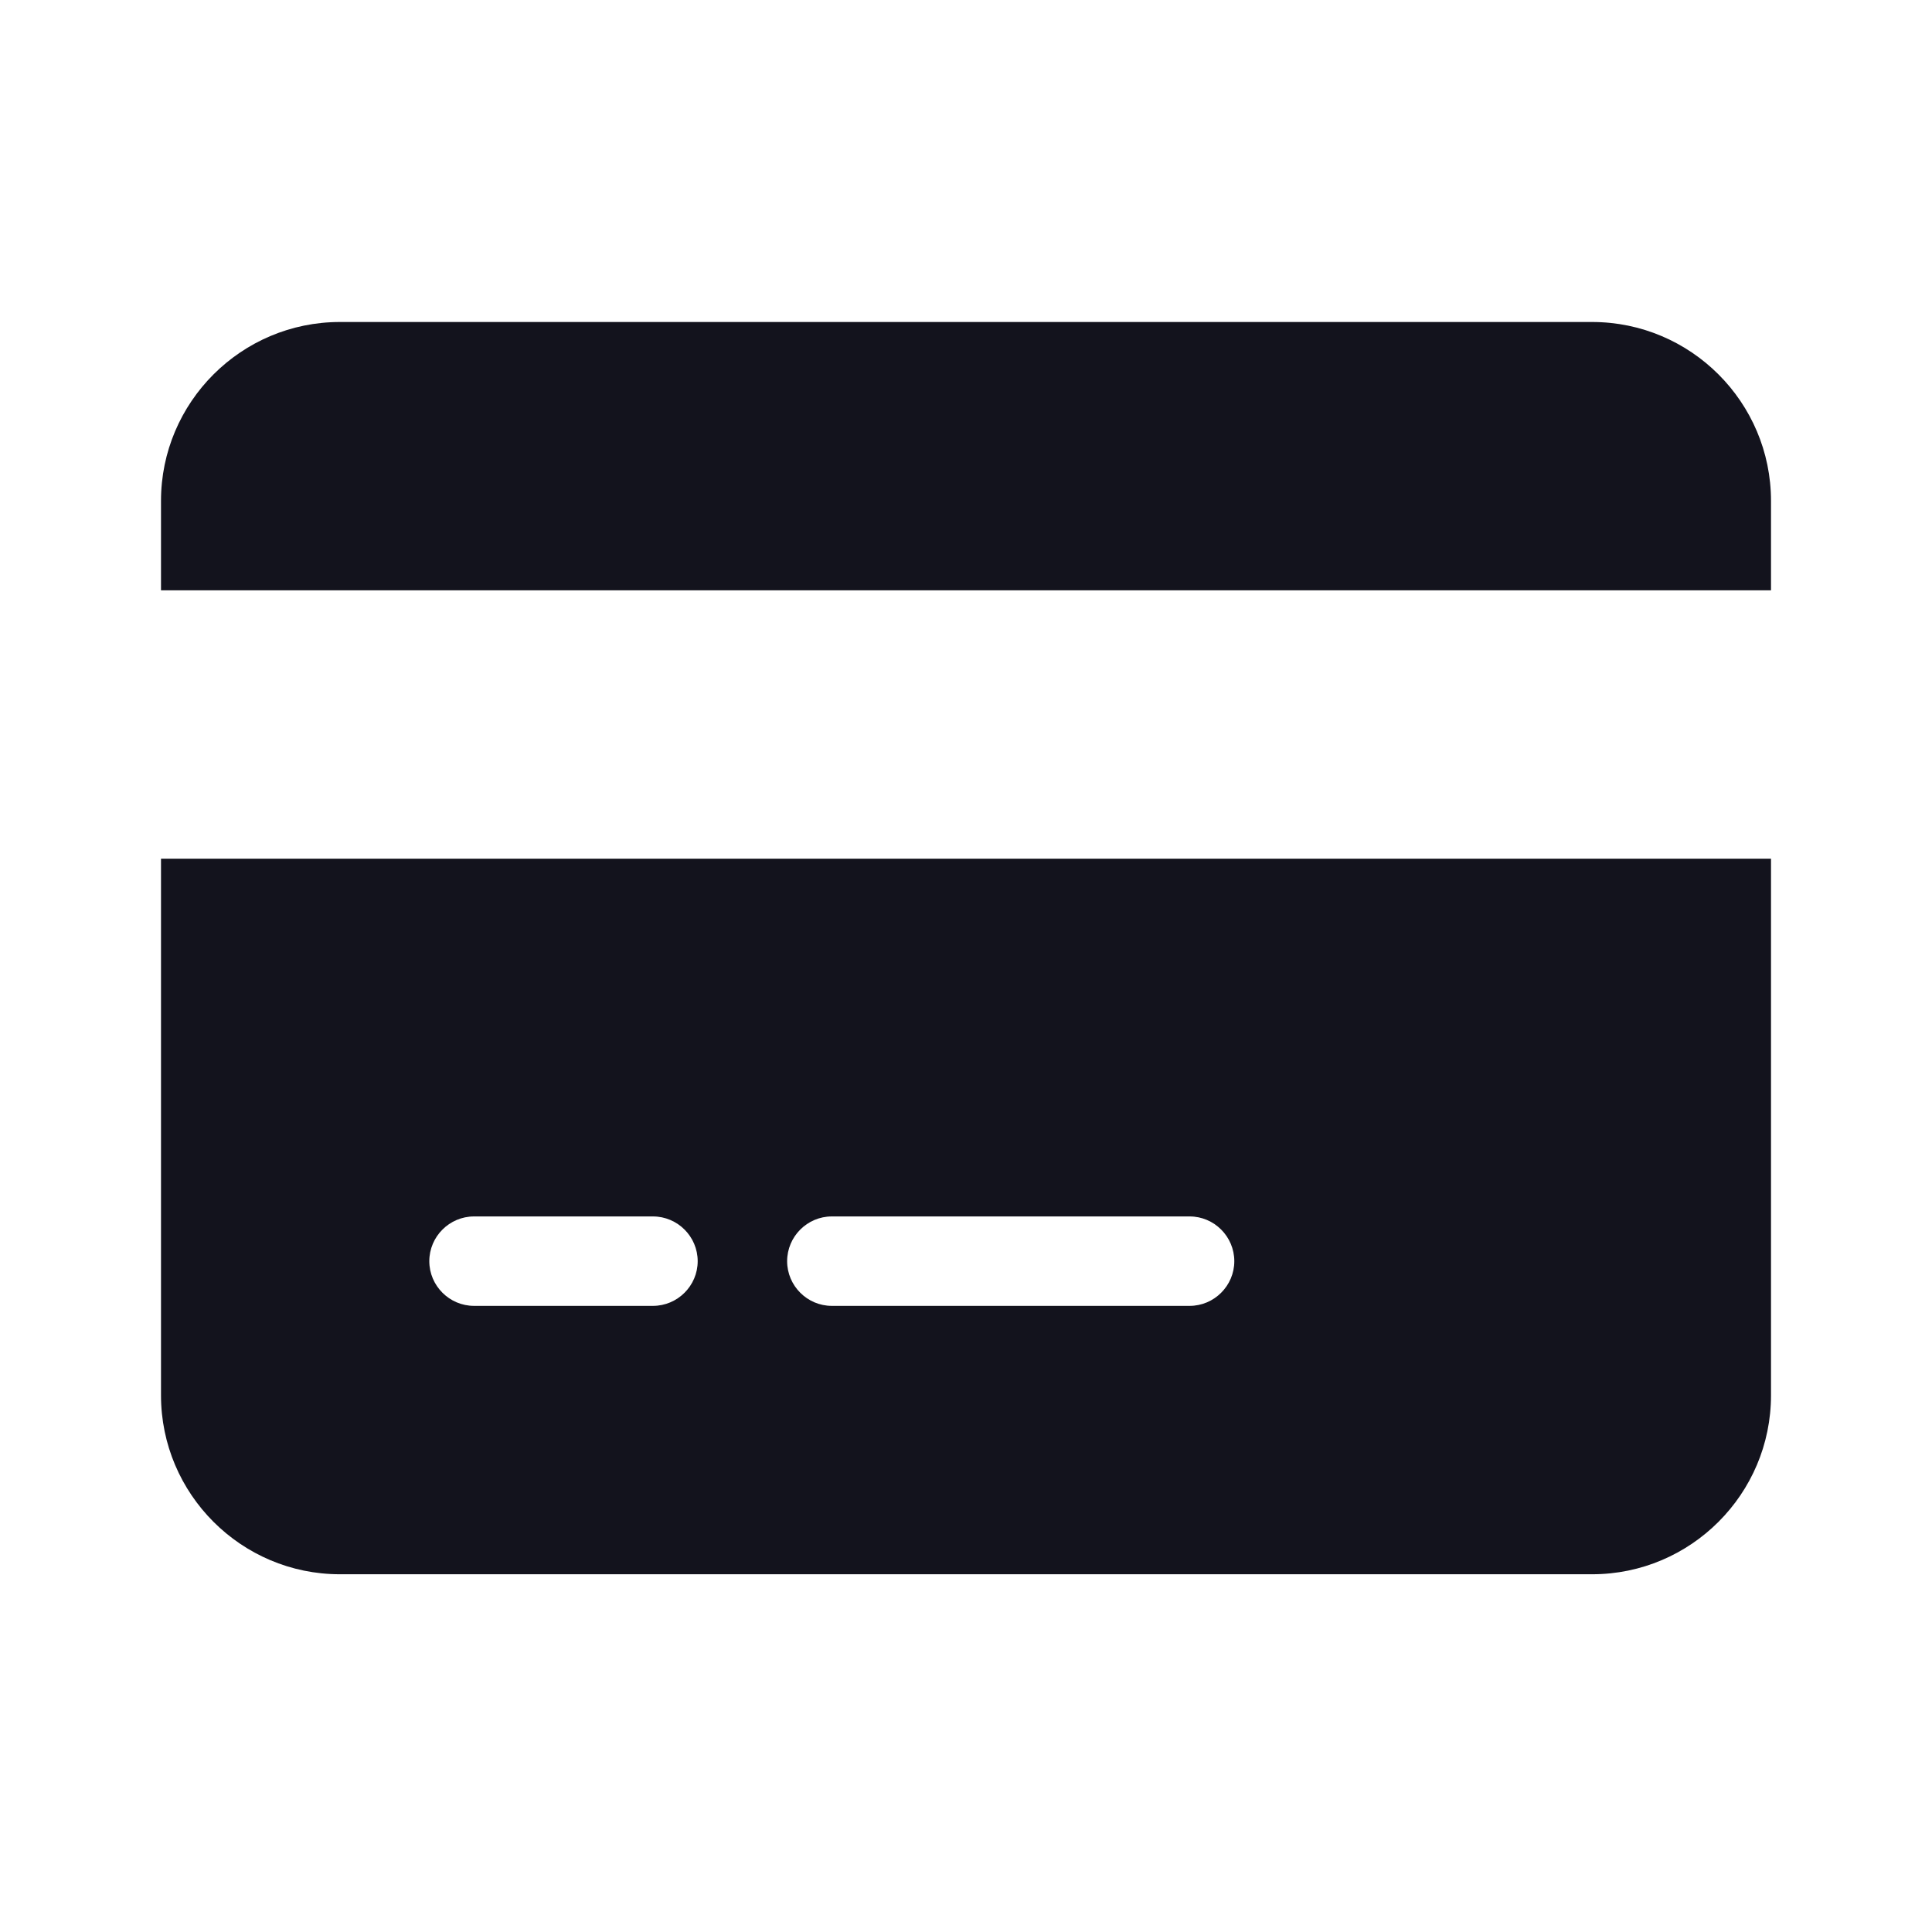 <svg width="24" height="24" viewBox="0 0 24 24" fill="none" xmlns="http://www.w3.org/2000/svg">
<path d="M4.222 4C2.997 4 2 4.997 2 6.222V7.333H22V6.222C22 4.997 21.003 4 19.778 4H4.222ZM22 10.667H2V17.333C2 18.559 2.997 19.556 4.222 19.556H19.778C21.003 19.556 22 18.559 22 17.333V10.667ZM5.889 15.111H8.111C8.417 15.111 8.667 15.361 8.667 15.667C8.667 15.972 8.417 16.222 8.111 16.222H5.889C5.583 16.222 5.333 15.972 5.333 15.667C5.333 15.361 5.583 15.111 5.889 15.111ZM9.778 15.667C9.778 15.361 10.028 15.111 10.333 15.111H14.778C15.083 15.111 15.333 15.361 15.333 15.667C15.333 15.972 15.083 16.222 14.778 16.222H10.333C10.028 16.222 9.778 15.972 9.778 15.667Z" fill="#13131D"/>
</svg>

